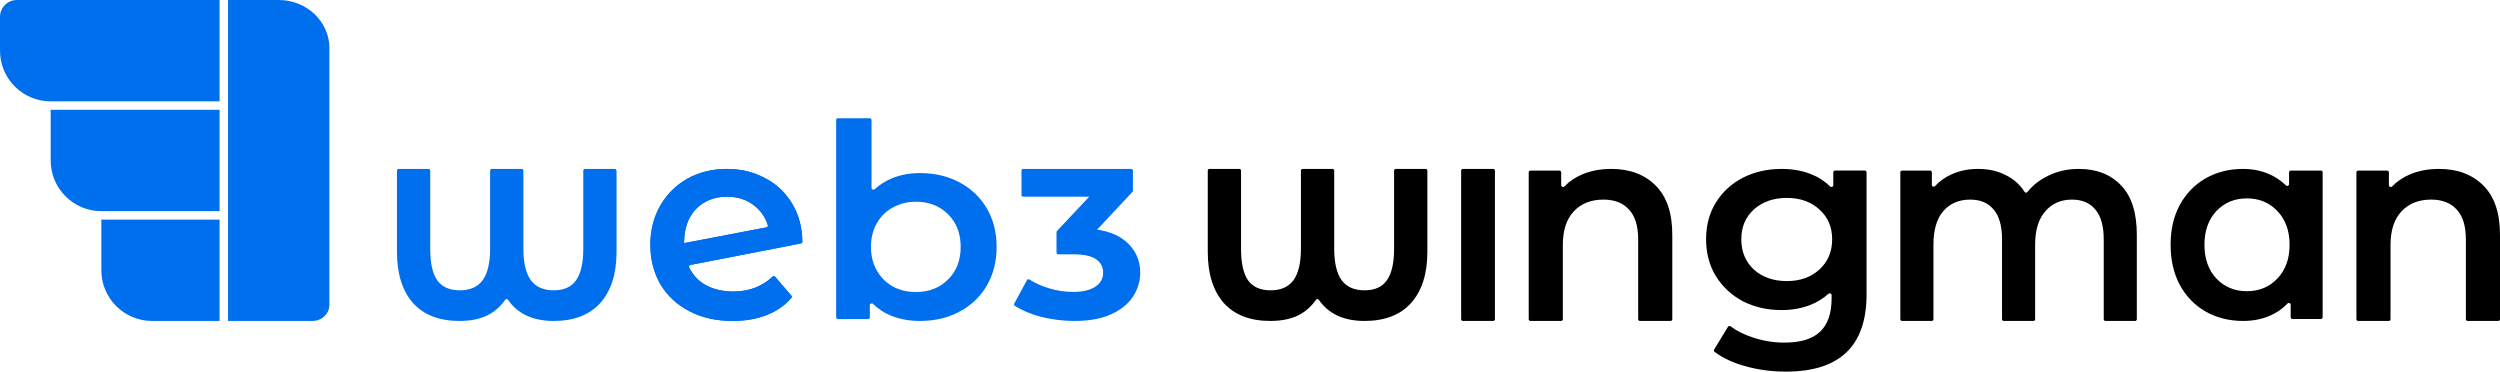 <svg width="296" height="44" viewBox="0 0 296 44" fill="none" xmlns="http://www.w3.org/2000/svg">
<path d="M0 2C0 0.895 0.895 0 2 0H26V12H6C2.686 12 0 9.314 0 6V2Z" fill="#006FEE"/>
<path d="M6 13H26V25H12C8.686 25 6 22.314 6 19V13Z" fill="#006FEE"/>
<path d="M12 26H26V38H18C14.686 38 12 35.314 12 32V26Z" fill="#006FEE"/>
<path d="M27 0H33C36.314 0 39 2.552 39 5.7V36.1C39 37.149 38.105 38 37 38H27V0Z" fill="#006FEE"/>
<path d="M288.793 20C290.969 20 292.714 20.656 294.028 21.967C295.343 23.278 296 25.222 296 27.8V37.792C296 37.907 295.909 38 295.798 38H292.162C292.05 38 291.96 37.907 291.96 37.792V28.333C291.96 26.778 291.604 25.611 290.893 24.833C290.182 24.033 289.17 23.633 287.855 23.633C286.369 23.633 285.194 24.1 284.333 25.033C283.471 25.944 283.04 27.267 283.04 29V37.792C283.04 37.907 282.949 38 282.838 38H279.202C279.09 38 279 37.907 279 37.792V20.408C279 20.293 279.09 20.2 279.202 20.2H282.644C282.755 20.2 282.846 20.293 282.846 20.408V21.927C282.846 22.122 283.088 22.215 283.221 22.078C283.82 21.461 284.535 20.98 285.367 20.633C286.379 20.211 287.521 20 288.793 20Z" fill="black"/>
<path d="M274.801 20.197C274.911 20.197 275 20.29 275 20.403V37.564C275 37.678 274.911 37.77 274.801 37.77H271.414C271.304 37.77 271.215 37.678 271.215 37.564V36.077C271.215 35.883 270.975 35.791 270.844 35.93C270.258 36.552 269.566 37.033 268.767 37.375C267.813 37.792 266.753 38 265.586 38C263.933 38 262.449 37.627 261.134 36.881C259.841 36.135 258.823 35.082 258.081 33.722C257.36 32.362 257 30.782 257 28.983C257 27.185 257.36 25.616 258.081 24.278C258.823 22.918 259.841 21.865 261.134 21.119C262.449 20.373 263.933 20 265.586 20C266.689 20 267.696 20.197 268.608 20.592C269.381 20.92 270.067 21.375 270.666 21.959C270.798 22.088 271.025 21.994 271.025 21.807V20.403C271.025 20.29 271.114 20.197 271.223 20.197H274.801ZM266.032 34.479C267.495 34.479 268.703 33.974 269.657 32.965C270.611 31.956 271.088 30.629 271.088 28.983C271.088 27.338 270.611 26.011 269.657 25.002C268.703 23.993 267.495 23.488 266.032 23.488C264.569 23.488 263.36 23.993 262.406 25.002C261.473 26.011 261.007 27.338 261.007 28.983C261.007 30.629 261.473 31.956 262.406 32.965C263.36 33.974 264.569 34.479 266.032 34.479Z" fill="black"/>
<path d="M246.133 20C248.244 20 249.917 20.656 251.15 21.967C252.383 23.256 253 25.2 253 27.8V37.792C253 37.907 252.912 38 252.804 38H249.276C249.168 38 249.081 37.907 249.081 37.792V28.333C249.081 26.778 248.757 25.611 248.109 24.833C247.461 24.033 246.53 23.633 245.318 23.633C244.001 23.633 242.945 24.1 242.151 25.033C241.357 25.944 240.96 27.256 240.96 28.967V37.792C240.96 37.907 240.872 38 240.764 38H237.236C237.128 38 237.04 37.907 237.04 37.792V28.333C237.04 26.778 236.716 25.611 236.068 24.833C235.42 24.033 234.49 23.633 233.278 23.633C231.94 23.633 230.874 24.089 230.079 25C229.306 25.911 228.919 27.233 228.919 28.967V37.792C228.919 37.907 228.832 38 228.723 38H225.196C225.088 38 225 37.907 225 37.792V20.408C225 20.293 225.088 20.2 225.196 20.2H228.535C228.643 20.2 228.731 20.293 228.731 20.408V21.891C228.731 22.086 228.966 22.18 229.096 22.042C229.654 21.447 230.316 20.977 231.083 20.633C232.023 20.211 233.069 20 234.218 20C235.472 20 236.58 20.256 237.542 20.767C238.438 21.213 239.161 21.862 239.709 22.715C239.786 22.835 239.952 22.846 240.041 22.735C240.703 21.913 241.532 21.268 242.527 20.8C243.614 20.267 244.816 20 246.133 20Z" fill="black"/>
<path d="M220.793 20.194C220.907 20.194 221 20.285 221 20.397V34.866C221 40.956 217.822 44 211.467 44C209.768 44 208.157 43.784 206.634 43.352C205.181 42.961 203.97 42.392 202.999 41.647C202.919 41.586 202.899 41.475 202.952 41.389L204.59 38.697C204.655 38.59 204.802 38.566 204.903 38.641C205.643 39.199 206.551 39.646 207.627 39.984C208.819 40.373 210.021 40.567 211.235 40.567C213.177 40.567 214.6 40.135 215.505 39.271C216.41 38.408 216.862 37.09 216.862 35.32V34.934C216.862 34.75 216.626 34.657 216.488 34.783C215.858 35.358 215.122 35.807 214.28 36.13C213.265 36.518 212.151 36.713 210.937 36.713C209.26 36.713 207.737 36.367 206.369 35.676C205.023 34.964 203.953 33.97 203.158 32.696C202.386 31.422 202 29.965 202 28.324C202 26.683 202.386 25.236 203.158 23.984C203.953 22.71 205.023 21.727 206.369 21.036C207.737 20.346 209.26 20 210.937 20C212.217 20 213.376 20.205 214.413 20.615C215.287 20.954 216.041 21.44 216.675 22.073C216.811 22.209 217.061 22.118 217.061 21.928V20.397C217.061 20.285 217.153 20.194 217.268 20.194H220.793ZM211.566 33.279C213.133 33.279 214.413 32.826 215.406 31.919C216.421 30.991 216.928 29.792 216.928 28.324C216.928 26.877 216.421 25.7 215.406 24.794C214.413 23.887 213.133 23.433 211.566 23.433C209.977 23.433 208.675 23.887 207.66 24.794C206.667 25.7 206.171 26.877 206.171 28.324C206.171 29.792 206.667 30.991 207.66 31.919C208.675 32.826 209.977 33.279 211.566 33.279Z" fill="black"/>
<path d="M190.793 20C192.969 20 194.714 20.656 196.028 21.967C197.343 23.278 198 25.222 198 27.8V37.792C198 37.907 197.91 38 197.798 38H194.162C194.05 38 193.96 37.907 193.96 37.792V28.333C193.96 26.778 193.604 25.611 192.893 24.833C192.182 24.033 191.17 23.633 189.855 23.633C188.369 23.633 187.194 24.1 186.333 25.033C185.471 25.944 185.04 27.267 185.04 29V37.792C185.04 37.907 184.949 38 184.838 38H181.202C181.09 38 181 37.907 181 37.792V20.408C181 20.293 181.09 20.2 181.202 20.2H184.644C184.756 20.2 184.846 20.293 184.846 20.408V21.927C184.846 22.122 185.088 22.215 185.221 22.078C185.82 21.461 186.535 20.98 187.367 20.633C188.38 20.211 189.521 20 190.793 20Z" fill="black"/>
<path d="M173 20.211C173 20.094 173.089 20 173.2 20H176.8C176.91 20 177 20.094 177 20.211V37.789C177 37.906 176.91 38 176.8 38H173.2C173.089 38 173 37.906 173 37.789V20.211Z" fill="black"/>
<path d="M168.803 20C168.912 20 169 20.093 169 20.208V29.815C169 32.41 168.359 34.429 167.078 35.871C165.796 37.29 163.958 38 161.562 38C159.103 38 157.3 37.166 156.154 35.499C156.071 35.378 155.896 35.377 155.812 35.497C155.251 36.3 154.552 36.913 153.715 37.335C152.812 37.778 151.709 38 150.406 38C148.011 38 146.172 37.29 144.891 35.871C143.63 34.429 143 32.41 143 29.815V20.208C143 20.093 143.088 20 143.197 20H146.742C146.851 20 146.939 20.093 146.939 20.208V29.449C146.939 31.135 147.212 32.377 147.759 33.176C148.326 33.974 149.219 34.373 150.438 34.373C151.656 34.373 152.56 33.974 153.148 33.176C153.736 32.355 154.03 31.113 154.03 29.449V20.208C154.03 20.093 154.118 20 154.227 20H157.773C157.881 20 157.97 20.093 157.97 20.208V29.449C157.97 31.113 158.264 32.355 158.852 33.176C159.44 33.974 160.344 34.373 161.562 34.373C162.781 34.373 163.663 33.974 164.21 33.176C164.777 32.377 165.061 31.135 165.061 29.449V20.208C165.061 20.093 165.149 20 165.258 20H168.803Z" fill="black"/>
<path d="M72.803 20C72.912 20 73 20.093 73 20.208V29.815C73 32.41 72.359 34.429 71.078 35.871C69.796 37.29 67.957 38 65.562 38C63.103 38 61.3 37.166 60.154 35.499C60.071 35.378 59.896 35.377 59.812 35.497C59.251 36.3 58.552 36.913 57.715 37.335C56.812 37.778 55.709 38 54.406 38C52.011 38 50.172 37.29 48.891 35.871C47.63 34.429 47 32.41 47 29.815V20.208C47 20.093 47.088 20 47.197 20H50.742C50.851 20 50.939 20.093 50.939 20.208V29.449C50.939 31.135 51.212 32.377 51.759 33.176C52.326 33.974 53.219 34.373 54.438 34.373C55.656 34.373 56.559 33.974 57.148 33.176C57.736 32.355 58.03 31.113 58.03 29.449V20.208C58.03 20.093 58.118 20 58.227 20H61.773C61.881 20 61.97 20.093 61.97 20.208V29.449C61.97 31.113 62.264 32.355 62.852 33.176C63.44 33.974 64.344 34.373 65.562 34.373C66.781 34.373 67.663 33.974 68.21 33.176C68.777 32.377 69.061 31.135 69.061 29.449V20.208C69.061 20.093 69.149 20 69.257 20H72.803Z" fill="#006FEE"/>
<path d="M108.919 20.491C110.661 20.491 112.214 20.854 113.577 21.58C114.962 22.305 116.045 23.329 116.827 24.652C117.609 25.976 118 27.501 118 29.23C118 30.958 117.609 32.495 116.827 33.839C116.045 35.162 114.962 36.186 113.577 36.912C112.214 37.637 110.661 38 108.919 38C107.69 38 106.562 37.797 105.534 37.392C104.711 37.06 103.992 36.591 103.378 35.987C103.241 35.852 102.988 35.941 102.988 36.129V37.576C102.988 37.686 102.894 37.776 102.778 37.776H99.209C99.094 37.776 99 37.686 99 37.576V14.2C99 14.09 99.094 14 99.209 14H102.979C103.095 14 103.189 14.09 103.189 14.2V22.249C103.189 22.431 103.428 22.522 103.567 22.396C104.194 21.829 104.906 21.386 105.702 21.068C106.685 20.683 107.757 20.491 108.919 20.491ZM108.45 34.575C109.991 34.575 111.253 34.084 112.236 33.103C113.242 32.121 113.744 30.83 113.744 29.23C113.744 27.629 113.242 26.338 112.236 25.357C111.253 24.375 109.991 23.884 108.45 23.884C107.444 23.884 106.54 24.108 105.735 24.556C104.931 24.983 104.294 25.602 103.825 26.413C103.356 27.224 103.122 28.163 103.122 29.23C103.122 30.297 103.356 31.236 103.825 32.046C104.294 32.857 104.931 33.487 105.735 33.935C106.54 34.362 107.444 34.575 108.45 34.575Z" fill="#006FEE"/>
<path d="M86.843 34.512C88.679 34.512 90.222 33.927 91.472 32.758C91.56 32.676 91.699 32.681 91.777 32.772L93.7 35.007C93.765 35.082 93.766 35.194 93.701 35.269C92.947 36.147 91.993 36.816 90.839 37.276C89.628 37.759 88.263 38 86.744 38C84.806 38 83.099 37.616 81.624 36.848C80.149 36.08 79.004 35.017 78.189 33.656C77.396 32.274 77 30.717 77 28.983C77 27.272 77.385 25.737 78.156 24.377C78.949 22.994 80.028 21.92 81.393 21.152C82.78 20.384 84.344 20 86.083 20C87.735 20 89.232 20.362 90.575 21.086C91.94 21.788 93.019 22.808 93.812 24.146C94.579 25.421 94.975 26.911 95 28.617C95.001 28.715 94.931 28.8 94.834 28.819L81.739 31.37C81.611 31.395 81.538 31.531 81.594 31.649C82.016 32.545 82.653 33.236 83.507 33.722C84.432 34.249 85.544 34.512 86.843 34.512ZM86.083 23.291C84.564 23.291 83.331 23.784 82.384 24.771C81.459 25.759 80.996 27.086 80.996 28.753C80.996 28.77 81.012 28.783 81.029 28.78L90.754 26.919C90.872 26.897 90.946 26.779 90.91 26.666C90.606 25.688 90.043 24.892 89.221 24.278C88.362 23.62 87.316 23.291 86.083 23.291Z" fill="#006FEE"/>
<path d="M86.843 34.512C88.679 34.512 90.222 33.927 91.472 32.758C91.56 32.676 91.699 32.681 91.777 32.772L93.7 35.007C93.765 35.082 93.766 35.194 93.701 35.269C92.947 36.147 91.993 36.816 90.839 37.276C89.628 37.759 88.263 38 86.744 38C84.806 38 83.099 37.616 81.624 36.848C80.149 36.08 79.004 35.017 78.189 33.656C77.396 32.274 77 30.717 77 28.983C77 27.272 77.385 25.737 78.156 24.377C78.949 22.994 80.028 21.92 81.393 21.152C82.78 20.384 84.344 20 86.083 20C87.735 20 89.232 20.362 90.575 21.086C91.94 21.788 93.019 22.808 93.812 24.146C94.579 25.421 94.975 26.911 95 28.617C95.001 28.715 94.931 28.8 94.834 28.819L81.739 31.37C81.611 31.395 81.538 31.531 81.594 31.649C82.016 32.545 82.653 33.236 83.507 33.722C84.432 34.249 85.544 34.512 86.843 34.512ZM86.083 23.291C84.564 23.291 83.331 23.784 82.384 24.771C81.459 25.759 80.996 27.086 80.996 28.753C80.996 28.77 81.012 28.783 81.029 28.78L90.754 26.919C90.872 26.897 90.946 26.779 90.91 26.666C90.606 25.688 90.043 24.892 89.221 24.278C88.362 23.62 87.316 23.291 86.083 23.291Z" fill="#006FEE"/>
<path d="M127.19 38C125.88 38 124.578 37.84 123.285 37.52C122.064 37.201 121.02 36.763 120.151 36.204C120.065 36.148 120.037 36.035 120.086 35.944L121.591 33.164C121.647 33.06 121.781 33.027 121.881 33.091C122.557 33.523 123.33 33.87 124.201 34.132C125.152 34.419 126.113 34.562 127.082 34.562C128.178 34.562 129.039 34.36 129.668 33.955C130.296 33.551 130.61 32.994 130.61 32.286C130.61 31.612 130.332 31.081 129.775 30.694C129.219 30.306 128.321 30.112 127.082 30.112H125.29C125.179 30.112 125.09 30.023 125.09 29.912V27.486C125.09 27.436 125.109 27.387 125.144 27.35L130.111 22.065C130.215 21.955 130.399 21.995 130.446 22.139L130.739 23.024C130.782 23.153 130.685 23.287 130.549 23.287H121.142C121.032 23.287 120.942 23.197 120.942 23.087V20.2C120.942 20.09 121.032 20 121.142 20H133.938C134.049 20 134.138 20.09 134.138 20.2V22.576C134.138 22.626 134.119 22.675 134.084 22.712L129.019 28.129C128.957 28.195 128.858 28.212 128.778 28.169L127.404 27.43C127.221 27.331 127.291 27.053 127.499 27.053H127.971C130.287 27.053 132.038 27.542 133.222 28.52C134.407 29.497 135 30.753 135 32.286C135 33.281 134.722 34.216 134.165 35.093C133.608 35.952 132.756 36.652 131.607 37.191C130.458 37.73 128.986 38 127.19 38Z" fill="#006FEE"/>
</svg>
